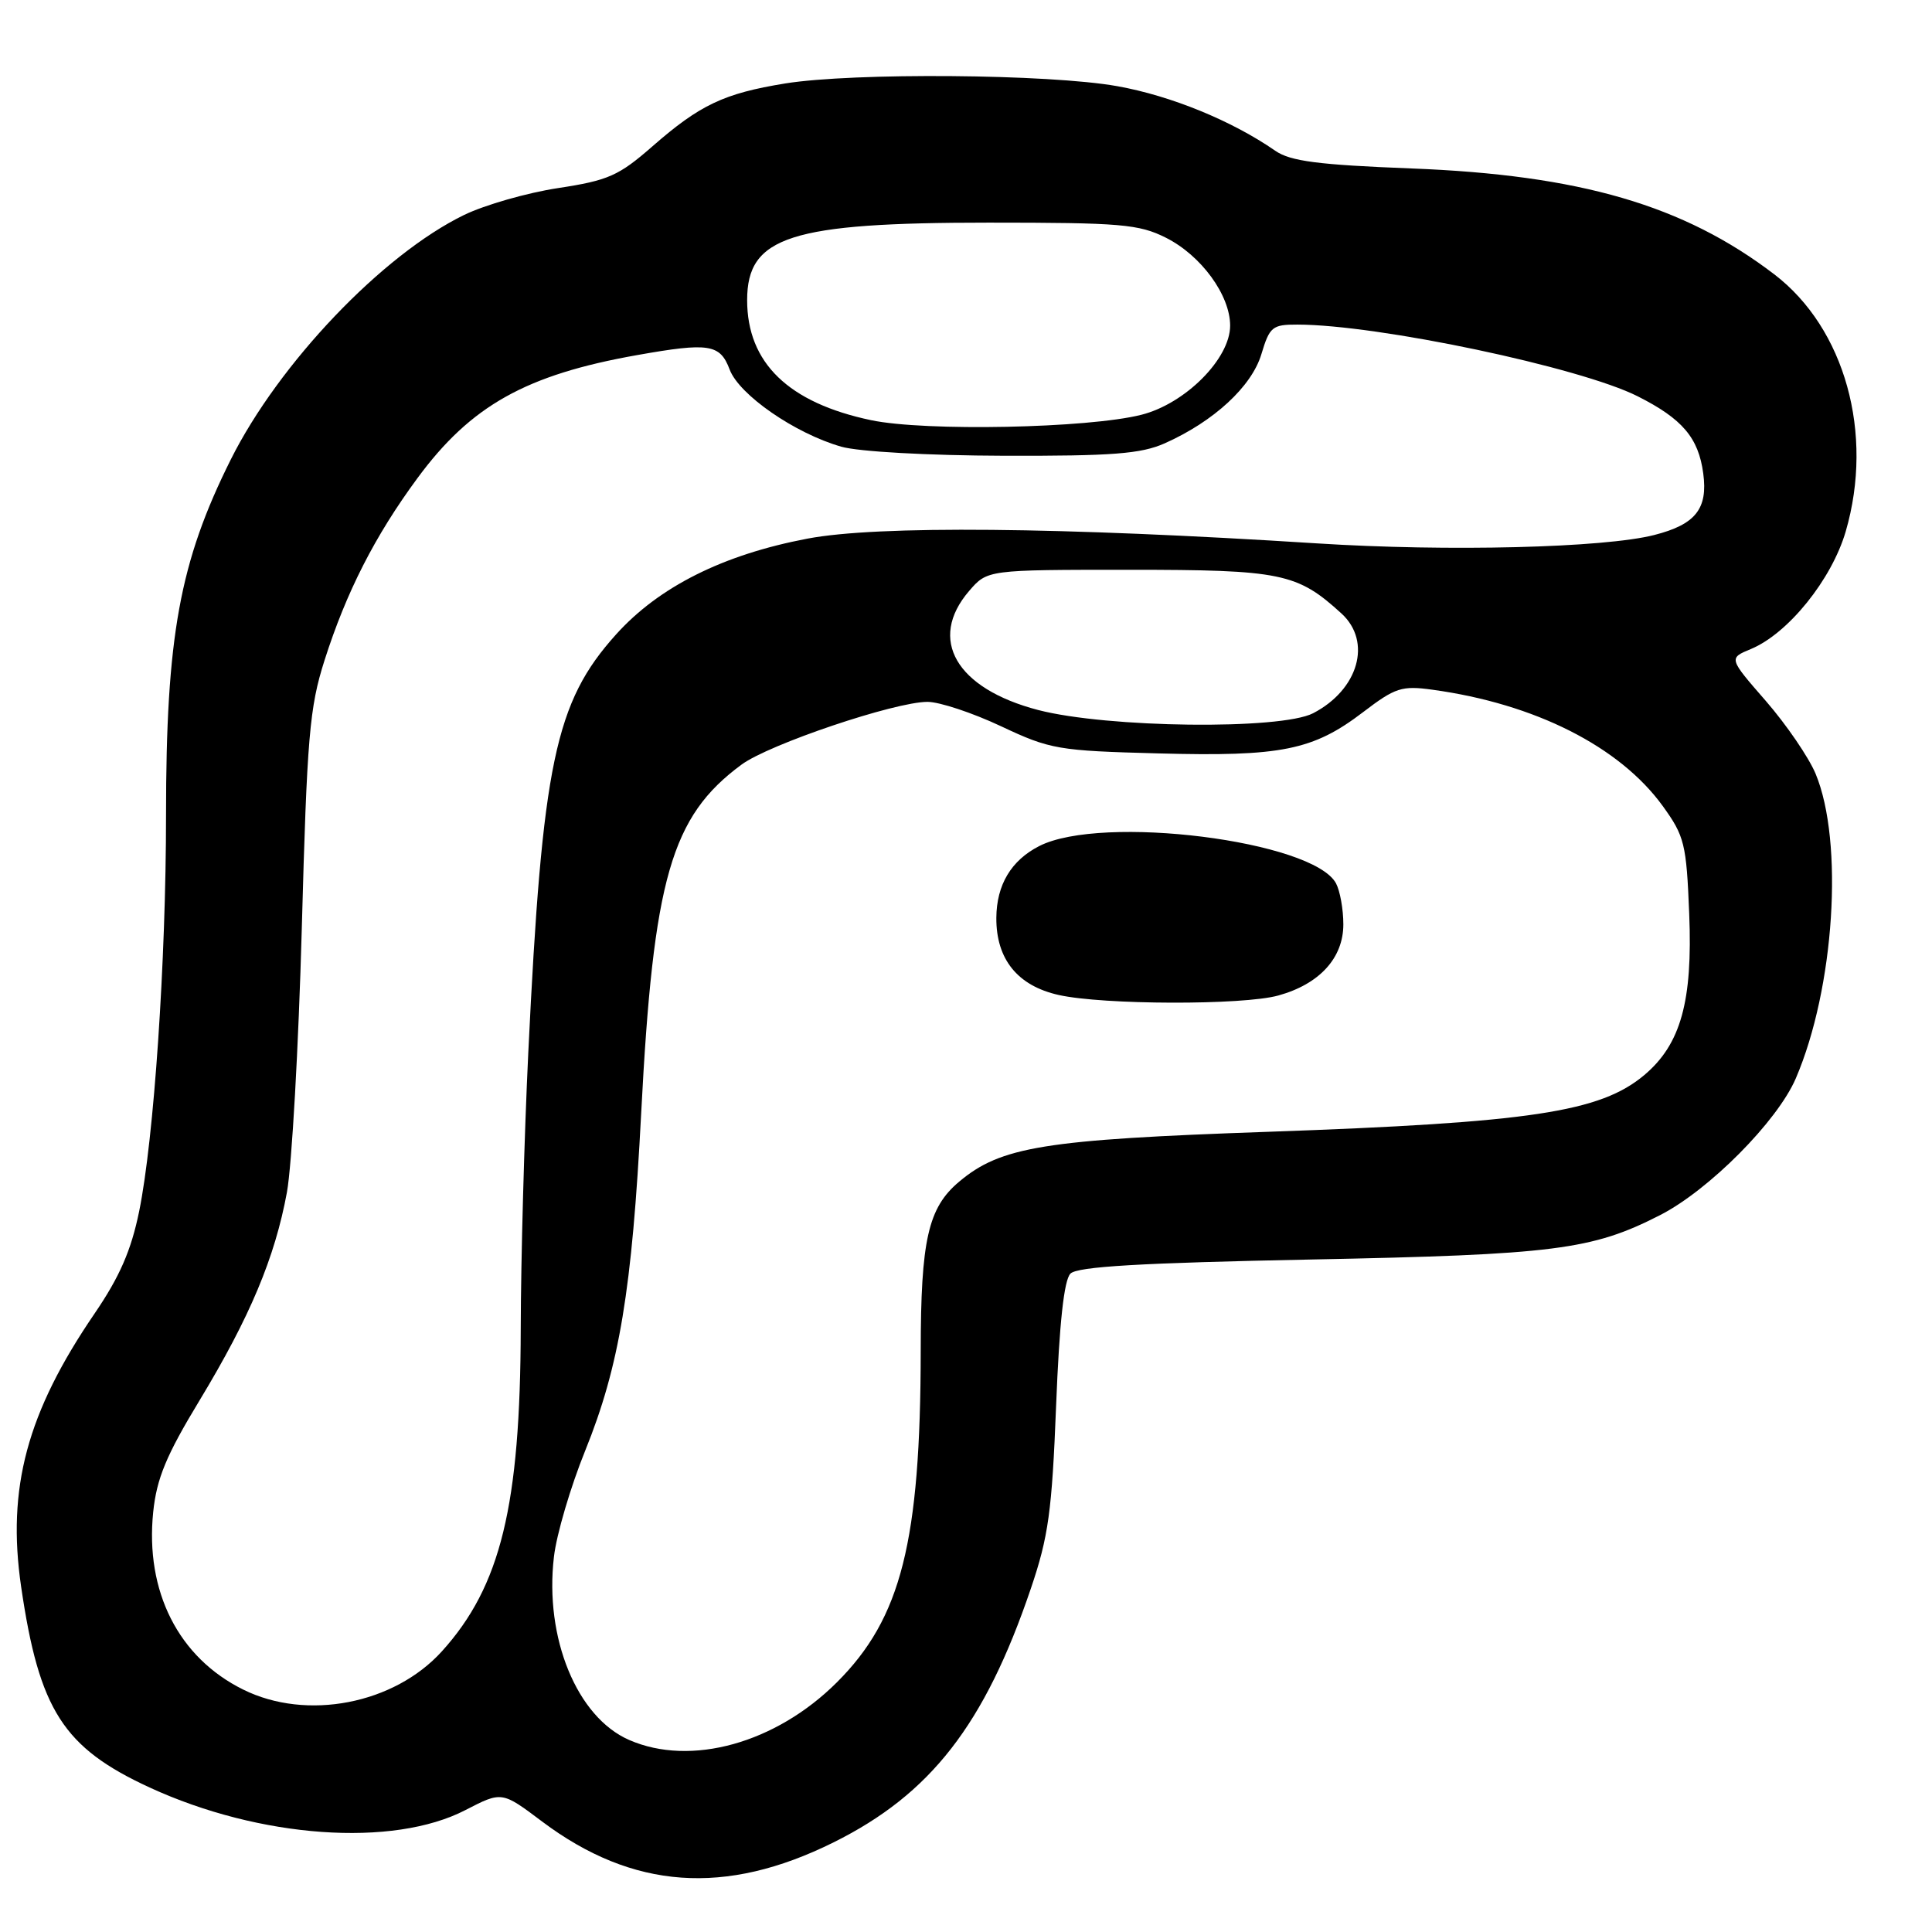 <?xml version="1.0" encoding="UTF-8" standalone="no"?>
<!DOCTYPE svg PUBLIC "-//W3C//DTD SVG 1.1//EN" "http://www.w3.org/Graphics/SVG/1.1/DTD/svg11.dtd" >
<svg xmlns="http://www.w3.org/2000/svg" xmlns:xlink="http://www.w3.org/1999/xlink" version="1.1" viewBox="0 0 256 256">
 <g >
 <path fill="currentColor"
d=" M 110.46 244.12 C 123.32 237.73 130.47 228.53 136.59 210.50 C 138.93 203.61 139.39 200.25 139.94 186.26 C 140.37 175.30 140.99 169.61 141.84 168.76 C 142.77 167.83 151.10 167.34 173.80 166.89 C 205.97 166.25 210.95 165.62 219.95 161.02 C 226.44 157.71 235.50 148.59 237.95 142.90 C 243.08 130.97 244.34 111.54 240.57 102.51 C 239.66 100.34 236.70 96.01 233.99 92.89 C 229.05 87.22 229.05 87.22 232.00 86.00 C 236.94 83.95 242.71 76.79 244.57 70.41 C 248.34 57.44 244.46 43.50 235.10 36.35 C 223.11 27.19 209.36 23.18 187.00 22.32 C 174.64 21.84 170.99 21.36 169.00 19.99 C 163.23 15.99 155.12 12.68 148.05 11.42 C 139.01 9.80 113.08 9.60 104.03 11.06 C 95.92 12.38 92.74 13.89 86.44 19.40 C 81.99 23.29 80.60 23.91 73.96 24.92 C 69.86 25.54 64.25 27.15 61.50 28.48 C 50.70 33.73 36.96 48.13 30.58 60.89 C 23.80 74.47 22.00 84.34 22.00 108.00 C 22.00 127.36 20.40 150.89 18.44 160.50 C 17.38 165.69 15.85 169.19 12.54 174.04 C 3.58 187.16 0.89 197.16 2.80 210.25 C 5.19 226.59 8.38 231.57 19.82 236.85 C 34.41 243.57 52.05 244.83 61.68 239.84 C 66.50 237.35 66.50 237.35 71.83 241.36 C 83.83 250.37 96.12 251.25 110.46 244.12 Z  M 83.38 230.56 C 76.45 227.55 72.13 217.04 73.40 206.28 C 73.74 203.32 75.61 196.98 77.55 192.20 C 82.08 180.99 83.75 170.94 84.96 147.50 C 86.57 116.40 88.93 108.19 98.25 101.32 C 101.90 98.62 118.56 93.00 122.90 93.00 C 124.48 93.00 128.86 94.45 132.64 96.23 C 139.16 99.30 140.19 99.48 153.50 99.83 C 169.78 100.27 173.99 99.42 180.62 94.36 C 184.88 91.11 185.74 90.83 189.80 91.39 C 203.39 93.25 214.61 98.92 220.32 106.80 C 223.21 110.80 223.46 111.81 223.83 121.10 C 224.30 132.69 222.71 138.38 217.88 142.45 C 212.04 147.36 202.80 148.75 168.00 149.97 C 138.38 151.00 132.61 151.93 127.08 156.59 C 122.98 160.03 122.01 164.31 122.00 179.00 C 121.97 204.29 119.42 214.40 110.91 222.90 C 102.81 230.99 91.55 234.12 83.38 230.56 Z  M 169.38 131.91 C 174.84 130.40 178.00 126.94 178.00 122.48 C 178.00 120.49 177.56 118.05 177.03 117.05 C 174.00 111.40 145.98 107.87 137.70 112.11 C 133.98 114.01 132.05 117.25 132.02 121.62 C 131.99 127.10 134.83 130.62 140.28 131.84 C 146.17 133.16 164.71 133.21 169.38 131.91 Z  M 32.23 223.88 C 23.65 219.64 19.22 210.88 20.30 200.35 C 20.76 195.90 22.03 192.84 26.43 185.58 C 33.12 174.52 36.43 166.63 38.02 157.98 C 38.67 154.42 39.56 138.68 39.99 123.00 C 40.68 97.60 41.01 93.74 43.00 87.50 C 45.89 78.44 49.68 71.00 55.32 63.35 C 62.39 53.75 69.69 49.66 84.43 47.05 C 93.96 45.36 95.41 45.59 96.68 48.96 C 97.95 52.33 105.35 57.44 111.48 59.19 C 113.77 59.85 123.02 60.36 133.00 60.39 C 147.41 60.43 151.18 60.14 154.34 58.74 C 160.84 55.84 165.85 51.22 167.14 46.93 C 168.23 43.30 168.59 43.00 171.91 43.01 C 182.61 43.02 209.39 48.67 217.00 52.51 C 222.93 55.50 225.06 58.01 225.69 62.74 C 226.32 67.42 224.66 69.50 219.20 70.89 C 212.56 72.59 191.87 73.11 174.50 72.00 C 140.41 69.83 116.27 69.61 107.00 71.37 C 95.82 73.49 87.31 77.75 81.62 84.08 C 73.55 93.05 71.85 101.16 70.00 139.50 C 69.47 150.50 69.02 166.93 69.00 176.00 C 68.95 199.51 66.35 210.18 58.57 218.79 C 52.23 225.81 40.64 228.05 32.23 223.88 Z  M 137.56 94.08 C 126.68 91.24 122.90 84.72 128.41 78.31 C 130.83 75.50 130.83 75.50 149.66 75.50 C 169.78 75.50 171.89 75.94 177.75 81.29 C 181.83 85.02 180.01 91.39 173.99 94.51 C 169.68 96.73 146.73 96.46 137.56 94.08 Z  M 115.44 55.68 C 104.48 53.38 99.00 48.08 99.00 39.77 C 99.00 31.34 104.73 29.50 131.00 29.50 C 148.50 29.50 150.91 29.70 154.49 31.50 C 159.15 33.84 163.00 39.10 163.00 43.15 C 163.00 47.53 157.06 53.49 151.24 54.96 C 144.18 56.75 122.61 57.18 115.44 55.68 Z "/>
</g>
</svg>